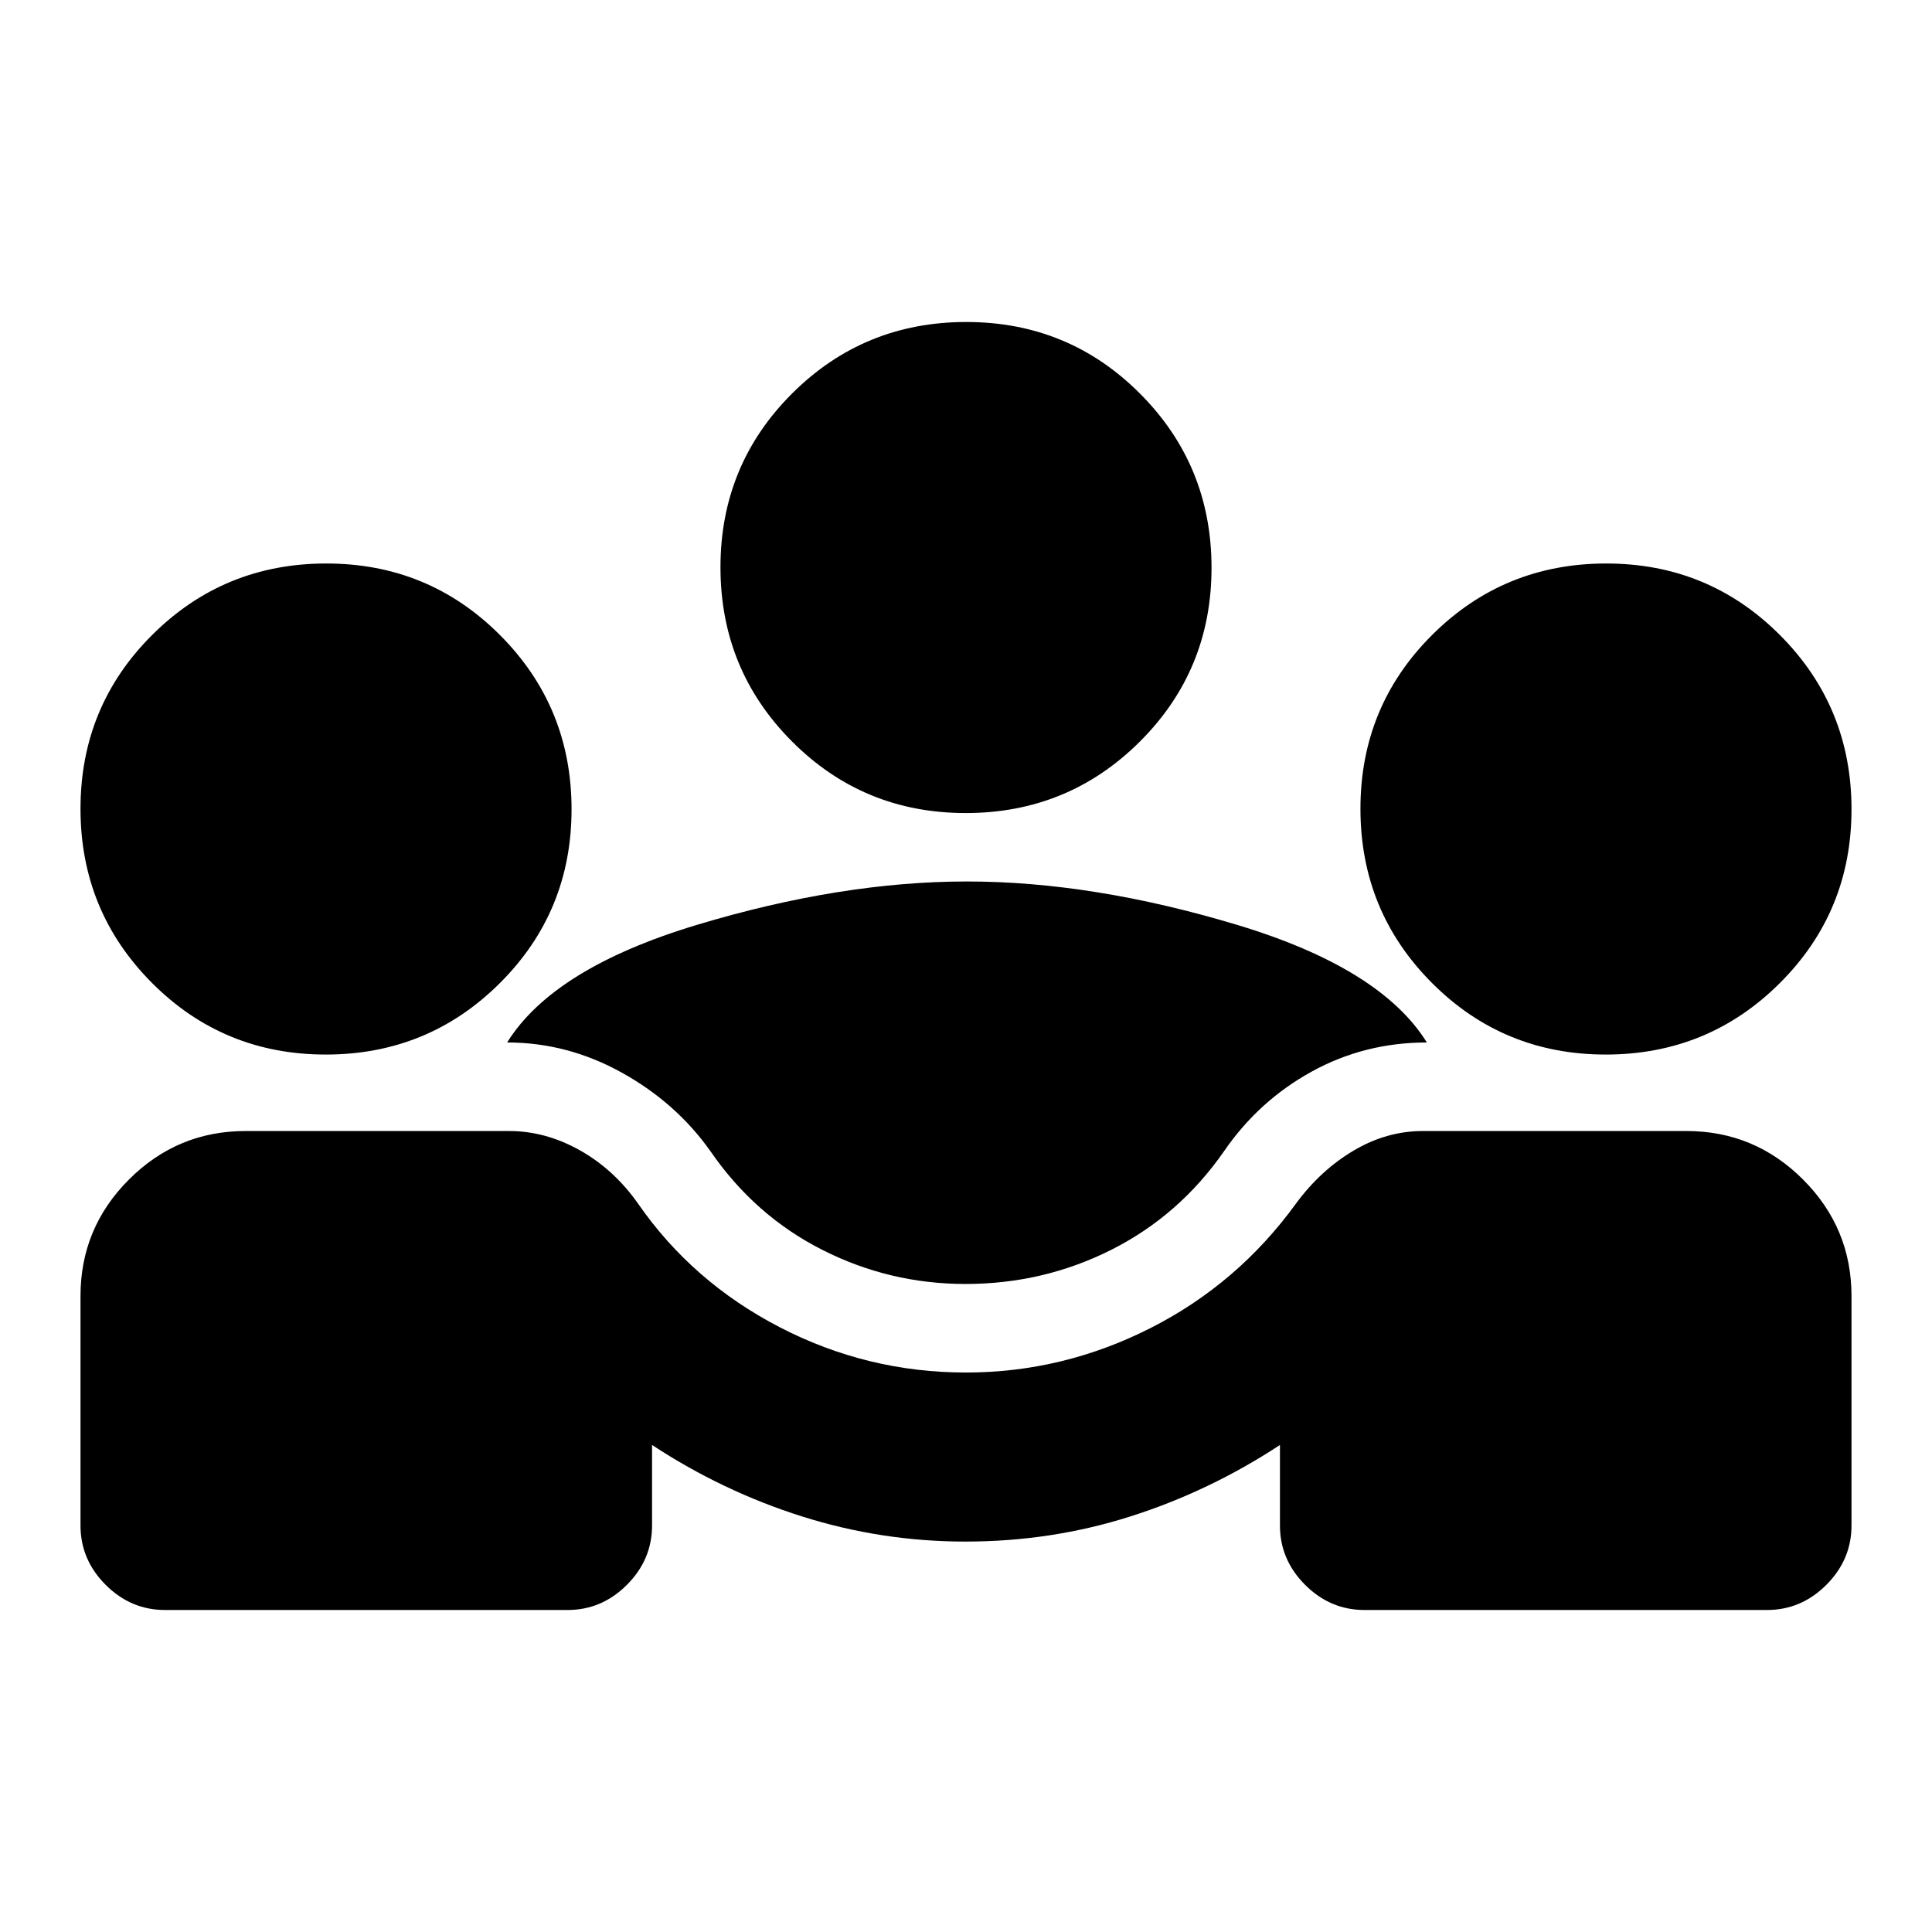<svg xmlns="http://www.w3.org/2000/svg" height="20" viewBox="0 -960 960 960" width="20"><path d="M82-160q-17 0-29.5-12.5T40-202v-114q0-33.825 24.088-57.913Q88.175-398 122-398h131q18 0 35 9.5t29 26.5q27 39 70.459 61.5Q430.917-278 480-278q48 0 91.5-22t72.5-62q12.188-16.541 28.594-26.27Q689-398 707-398h131q33.825 0 57.912 24.087Q920-349.825 920-316v114q0 17-12.5 29.5T878-160H678q-17 0-29.5-12.5T636-202v-40q-35 23-74.295 35.5Q522.411-194 479.72-194q-41.72 0-81.22-12.5T324-242v40q0 17-12.5 29.5T282-160H82Zm397.738-162Q442-322 408.5-339T353-388q-17-24-44-39t-57-15q23-37 94.5-58.5t134-21.5q62.5 0 134 21.5T709-442q-31 0-57.286 14.5-26.285 14.5-43.472 39.5-22.242 32-56.008 49-33.765 17-72.496 17ZM161.882-436Q111-436 75.5-471.618 40-507.235 40-558.118 40-609 75.618-644.5q35.617-35.5 86.5-35.5Q213-680 248.5-644.382q35.5 35.617 35.5 86.5Q284-507 248.382-471.5q-35.617 35.5-86.5 35.5Zm636 0Q747-436 711.5-471.618q-35.5-35.617-35.5-86.5Q676-609 711.618-644.5q35.617-35.5 86.5-35.5Q849-680 884.5-644.382q35.5 35.617 35.5 86.5Q920-507 884.382-471.5q-35.617 35.5-86.5 35.5Zm-318-120Q429-556 393.5-591.618q-35.5-35.617-35.5-86.5Q358-729 393.618-764.5q35.617-35.5 86.5-35.5Q531-800 566.5-764.382q35.5 35.617 35.5 86.5Q602-627 566.382-591.5q-35.617 35.5-86.5 35.5Z"/></svg>